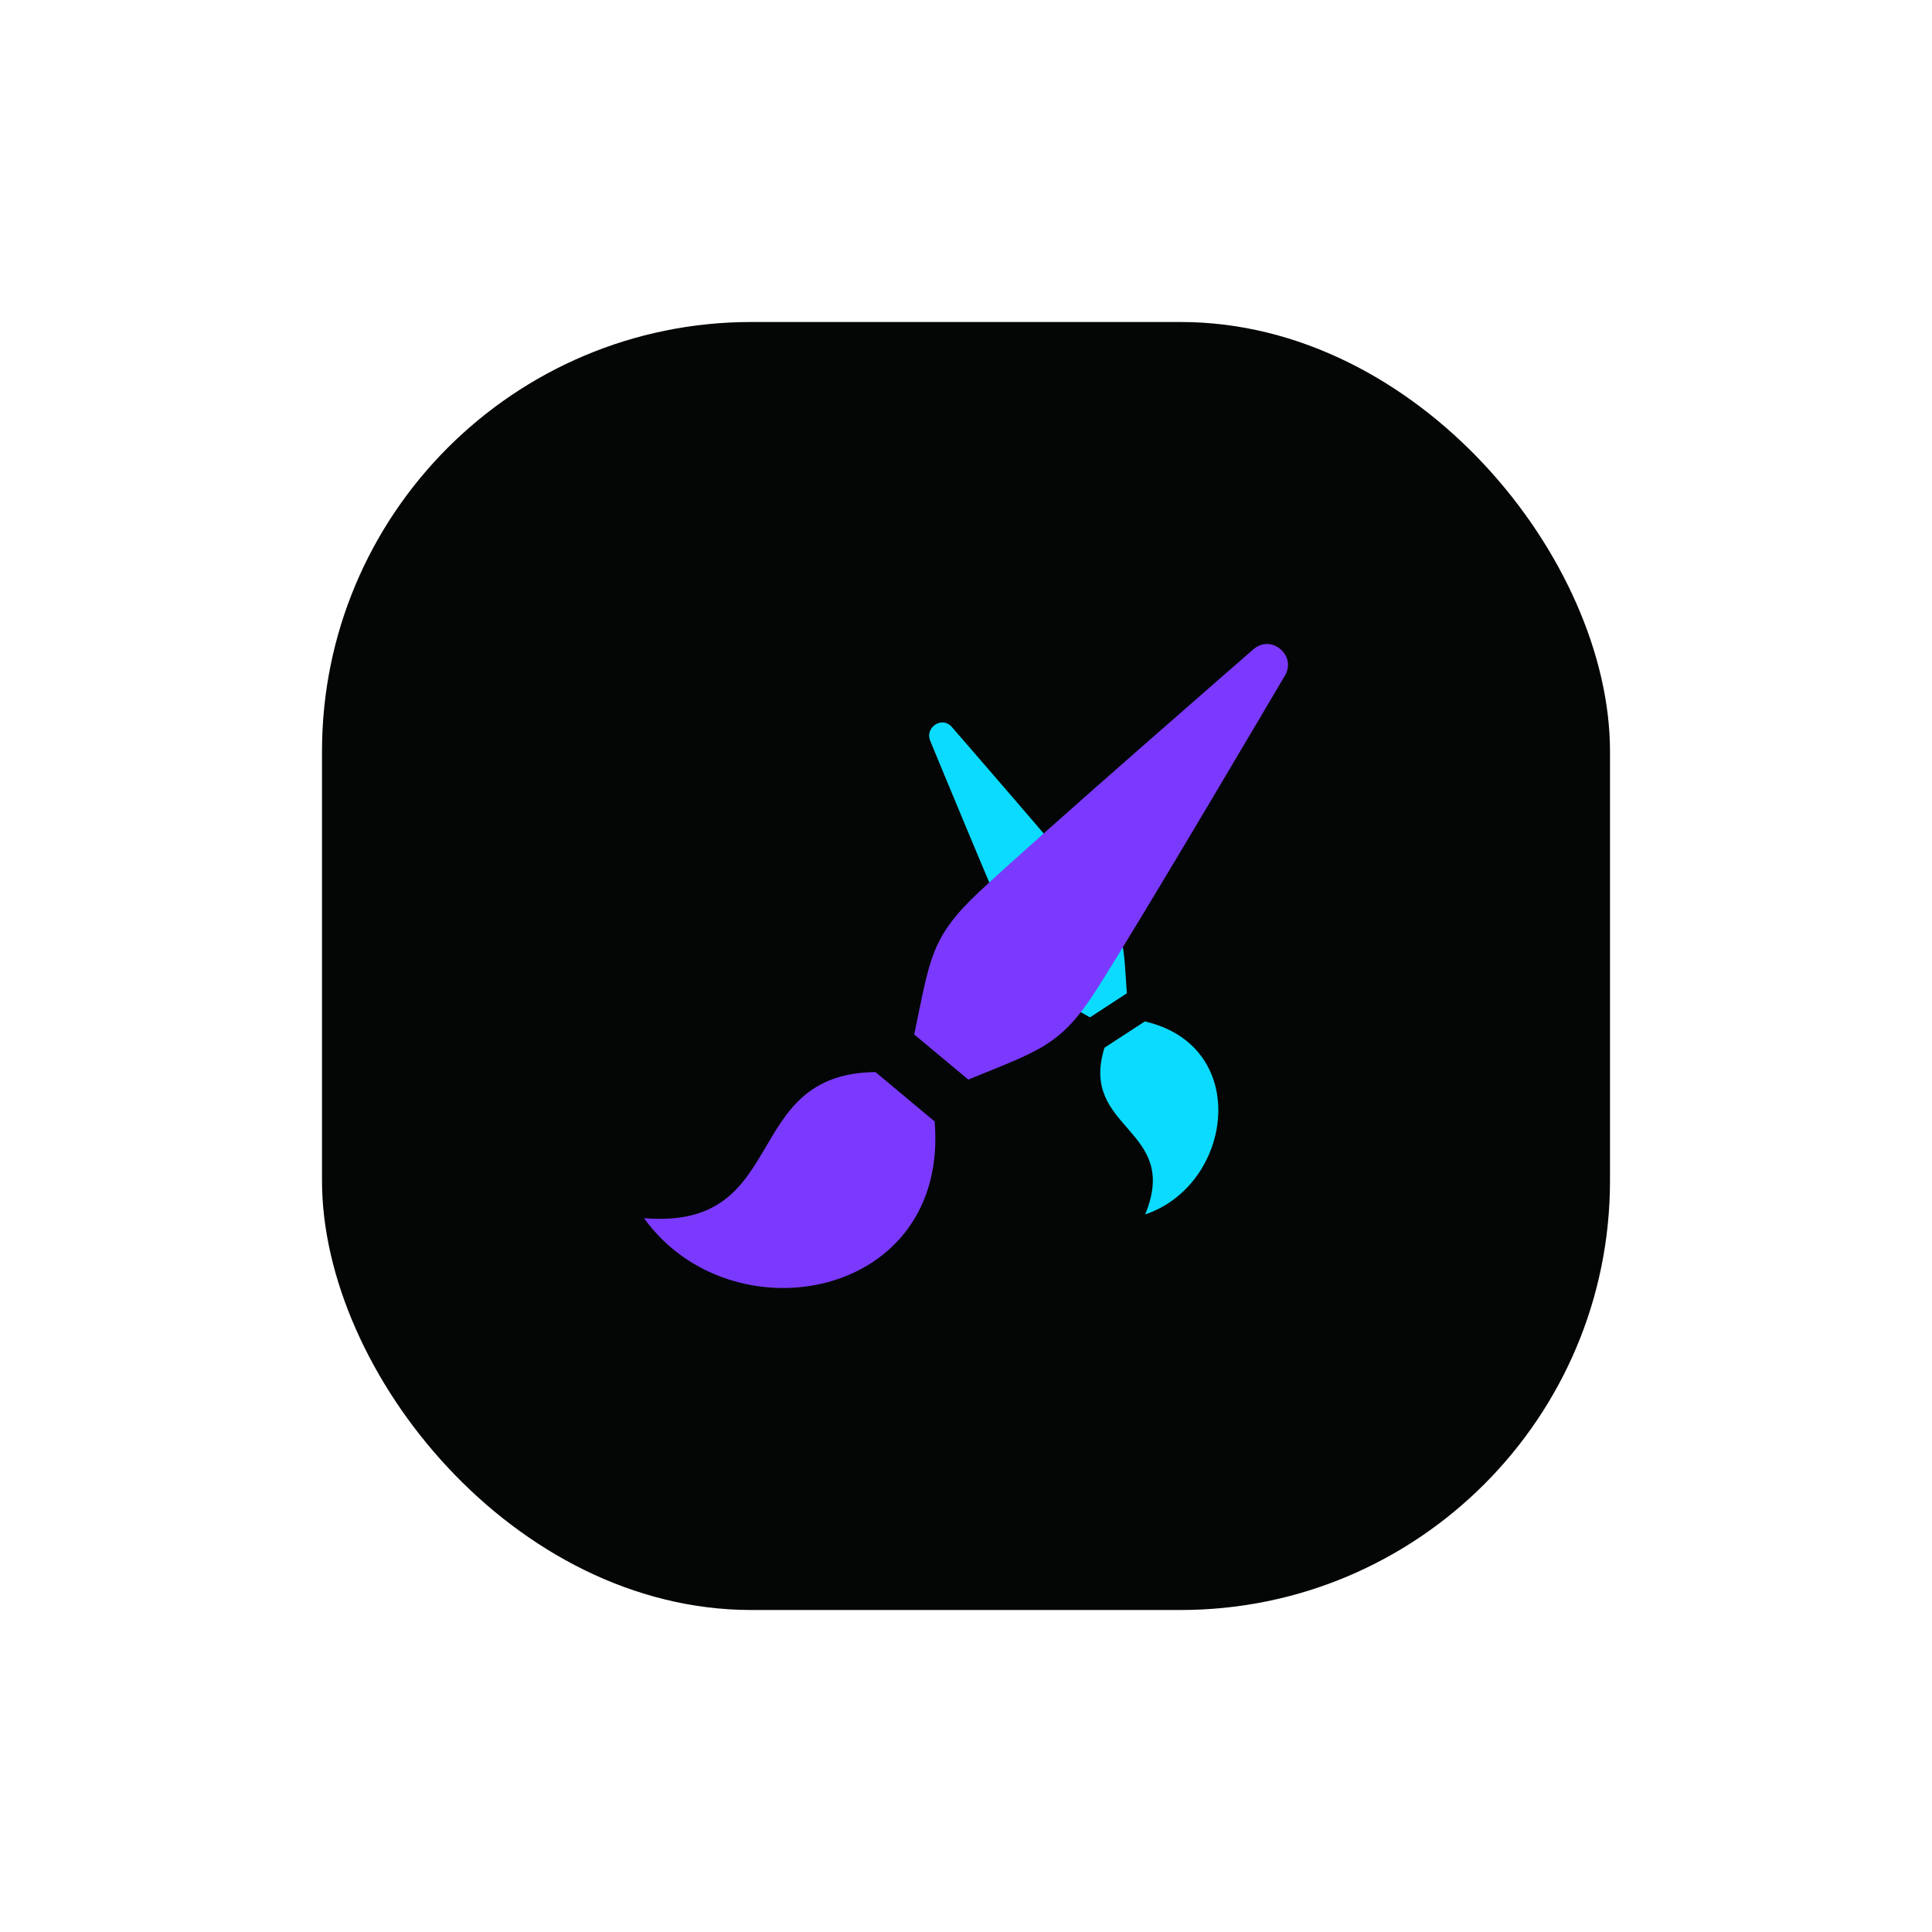 <svg width="72" height="72" viewBox="0 0 72 72" fill="none" xmlns="http://www.w3.org/2000/svg">
<g filter="url(#filter0_d)">
<rect x="12" y="12" width="48" height="48" rx="16" fill="#040605"/>
</g>
<path d="M42.677 45.258C44.009 42.034 40.206 42.119 41.16 39.046L42.664 38.066C46.659 38.987 45.953 44.154 42.677 45.258ZM40.947 33.501C39.707 31.965 35.46 27.079 35.46 27.079C35.105 26.684 34.467 27.102 34.663 27.599C34.663 27.599 37.149 33.633 37.97 35.441C38.62 36.87 39.078 37.023 40.62 37.914L41.994 37.018C41.868 35.206 41.929 34.715 40.947 33.501Z" fill="#0BDBFE"/>
<path d="M24 45.398C29.504 45.854 27.533 40.006 32.626 39.953L34.832 41.794C35.381 48.439 27.253 49.921 24 45.398ZM40.878 36.86C42.591 34.173 47.894 25.162 47.894 25.162C48.317 24.415 47.379 23.634 46.724 24.186C46.724 24.186 38.837 31.043 36.511 33.216C34.673 34.935 34.665 35.72 34.07 38.552L36.086 40.233C38.756 39.135 39.525 38.985 40.878 36.86Z" fill="#7B39FD"/>
<defs>
<filter id="filter0_d" x="0" y="0" width="72" height="72" filterUnits="userSpaceOnUse" color-interpolation-filters="sRGB">
<feFlood flood-opacity="0" result="BackgroundImageFix"/>
<feColorMatrix in="SourceAlpha" type="matrix" values="0 0 0 0 0 0 0 0 0 0 0 0 0 0 0 0 0 0 127 0" result="hardAlpha"/>
<feOffset/>
<feGaussianBlur stdDeviation="6"/>
<feComposite in2="hardAlpha" operator="out"/>
<feColorMatrix type="matrix" values="0 0 0 0 0 0 0 0 0 0 0 0 0 0 0 0 0 0 0.3 0"/>
<feBlend mode="normal" in2="BackgroundImageFix" result="effect1_dropShadow"/>
<feBlend mode="normal" in="SourceGraphic" in2="effect1_dropShadow" result="shape"/>
</filter>
</defs>
</svg>
